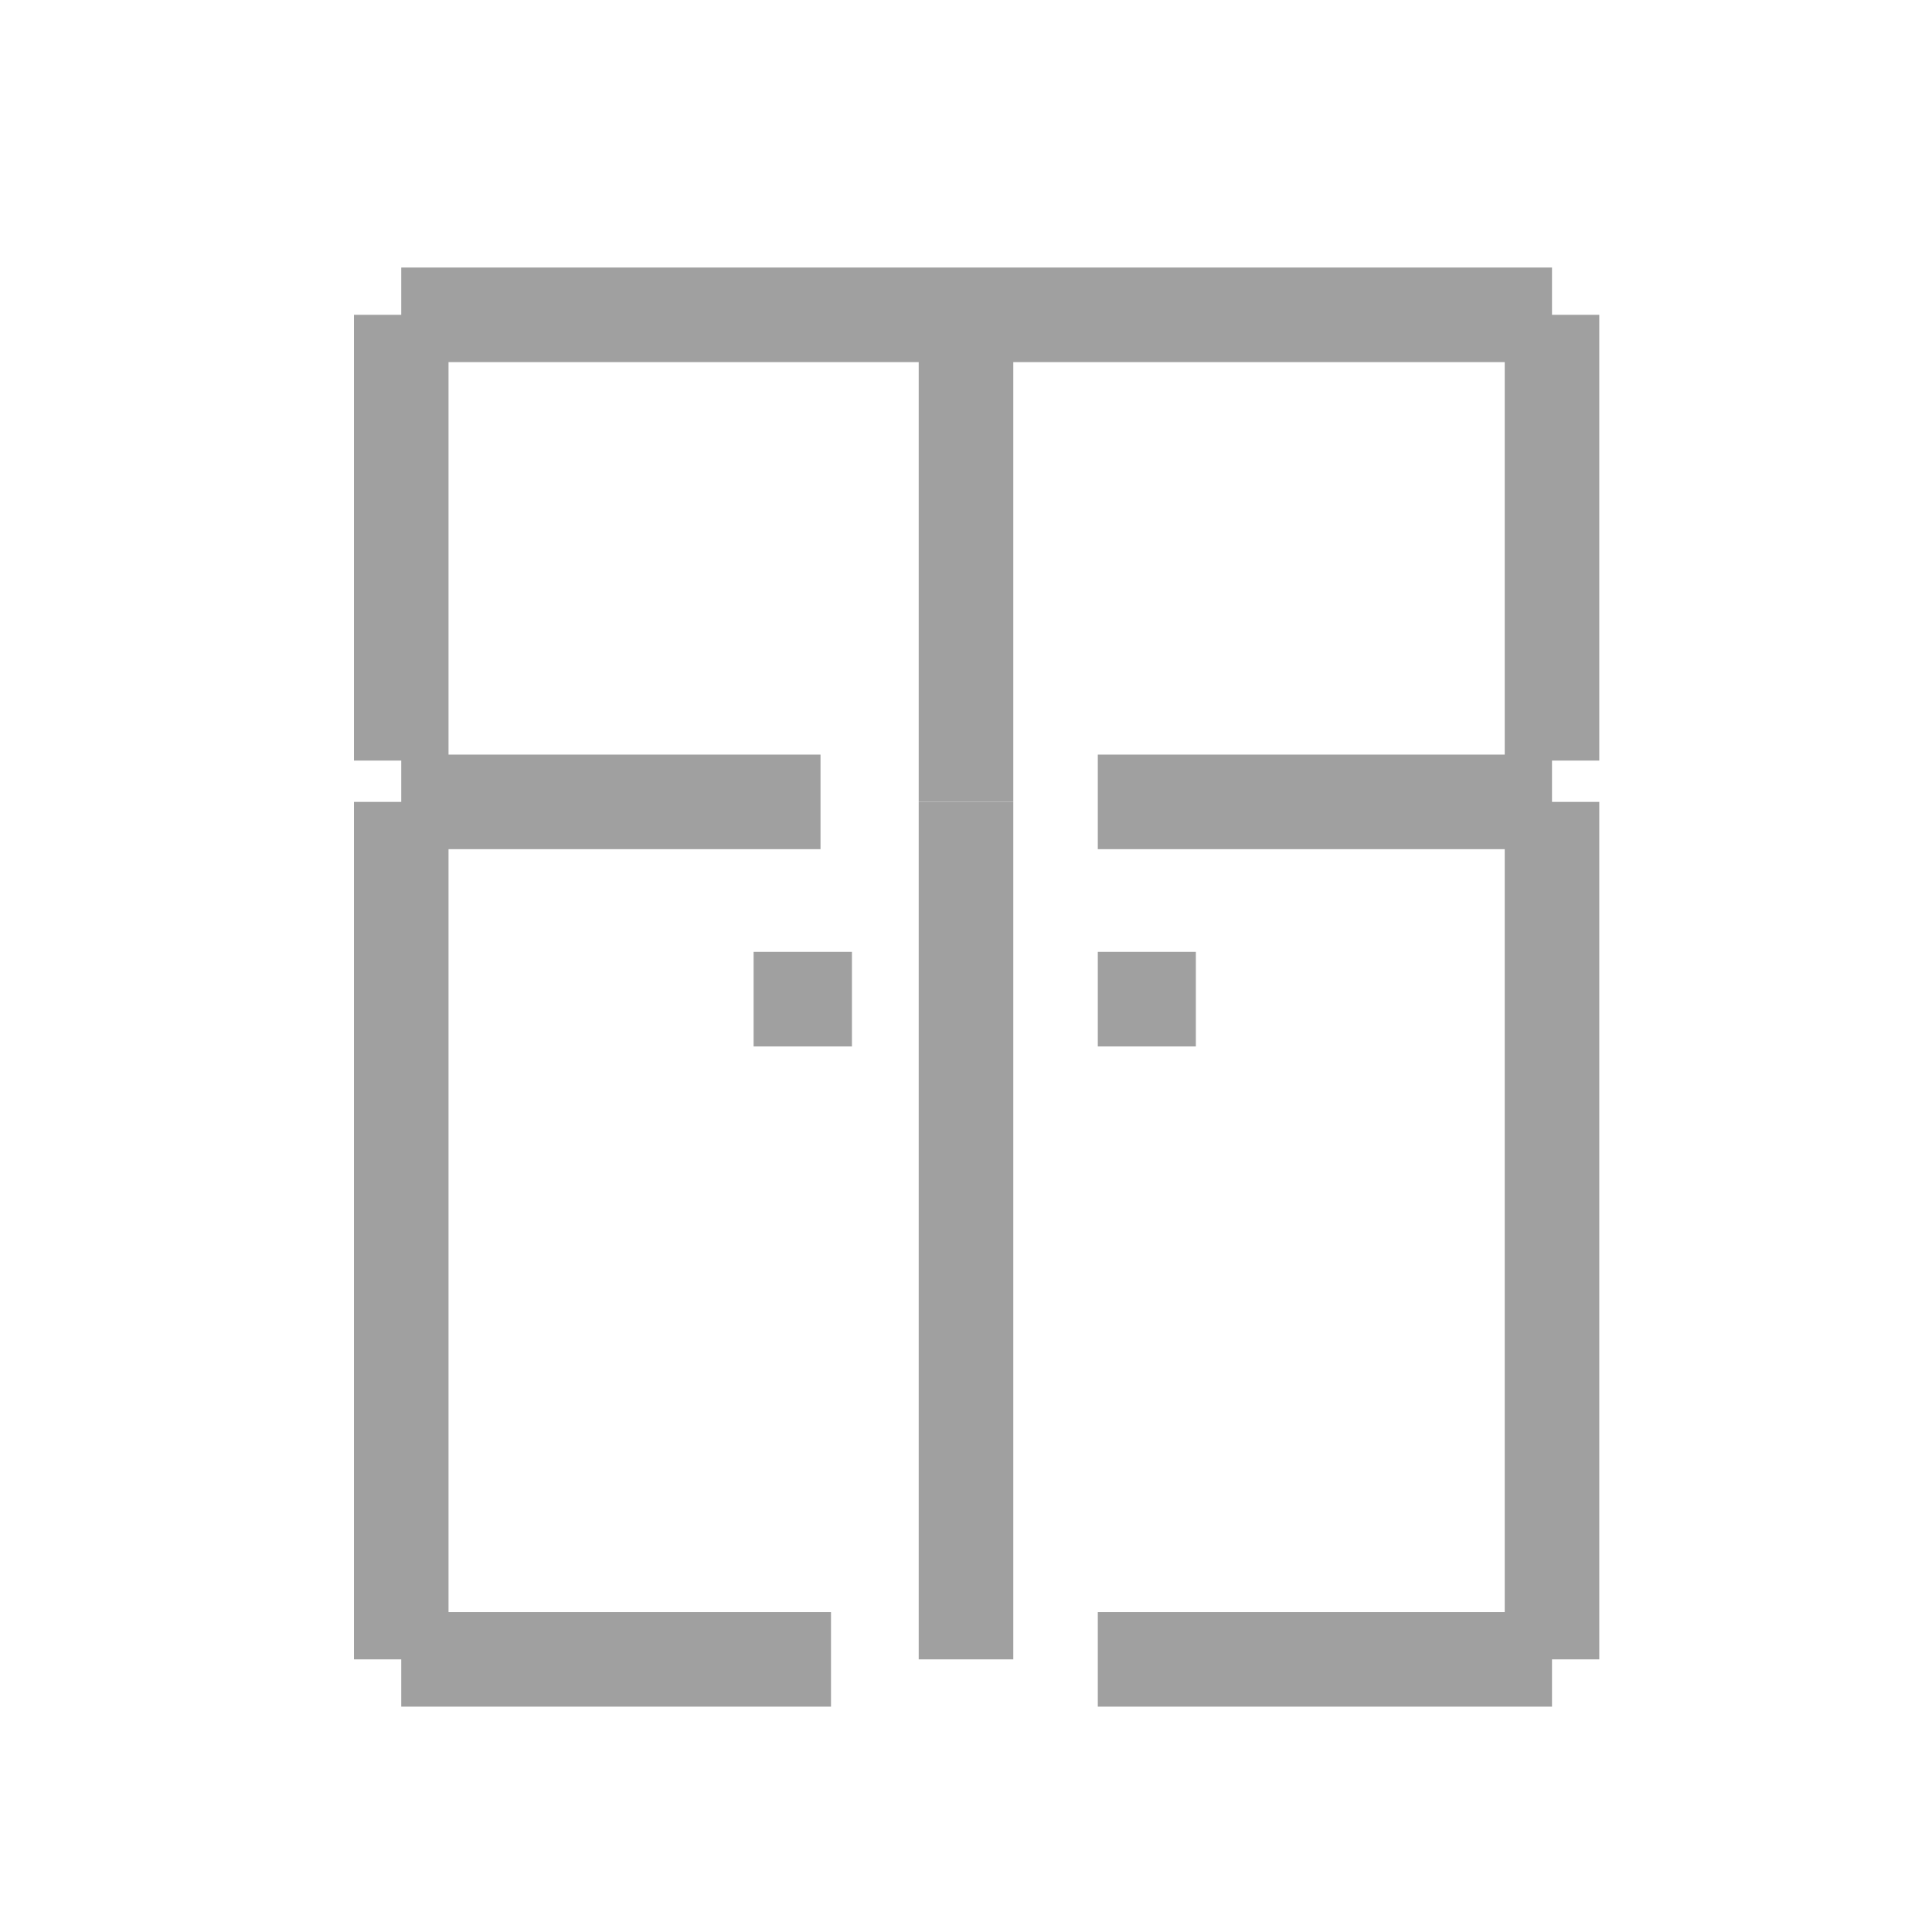 <?xml version="1.0" encoding="UTF-8"?>
<svg id="Layer_2" data-name="Layer 2" xmlns="http://www.w3.org/2000/svg" viewBox="0 0 66.4 66.4">
  <defs>
    <style>
      .cls-1 {
        fill: #fff;
      }

      .cls-2 {
        fill: none;
        stroke: #a0a0a0;
        stroke-miterlimit: 10;
        stroke-width: 3.25px;
      }
    </style>
  </defs>
  <g id="Layer_2-2" data-name="Layer 2">
    <g>
      <rect class="cls-1" width="66.4" height="66.4"/>
      <line class="cls-2" x1="53.34" y1="27.56" x2="53.34" y2="57.03"/>
      <line class="cls-2" x1="13.79" y1="57.03" x2="13.79" y2="27.56"/>
      <line class="cls-2" x1="53.34" y1="10.82" x2="53.34" y2="26.14"/>
      <line class="cls-2" x1="13.79" y1="26.14" x2="13.79" y2="10.82"/>
      <line class="cls-2" x1="13.79" y1="57.03" x2="28.56" y2="57.03"/>
      <line class="cls-2" x1="33.2" y1="57.03" x2="33.2" y2="27.56"/>
      <line class="cls-2" x1="37.73" y1="34.34" x2="41.1" y2="34.34"/>
      <line class="cls-2" x1="13.79" y1="27.56" x2="28.2" y2="27.56"/>
      <line class="cls-2" x1="37.73" y1="27.56" x2="53.34" y2="27.56"/>
      <line class="cls-2" x1="37.73" y1="57.03" x2="53.34" y2="57.03"/>
      <line class="cls-2" x1="13.79" y1="10.82" x2="33.2" y2="10.82"/>
      <line class="cls-2" x1="33.2" y1="10.82" x2="53.34" y2="10.82"/>
      <line class="cls-2" x1="33.2" y1="27.56" x2="33.2" y2="9.58"/>
      <line class="cls-2" x1="25.9" y1="34.34" x2="29.28" y2="34.34"/>
    </g>
  </g>
</svg>